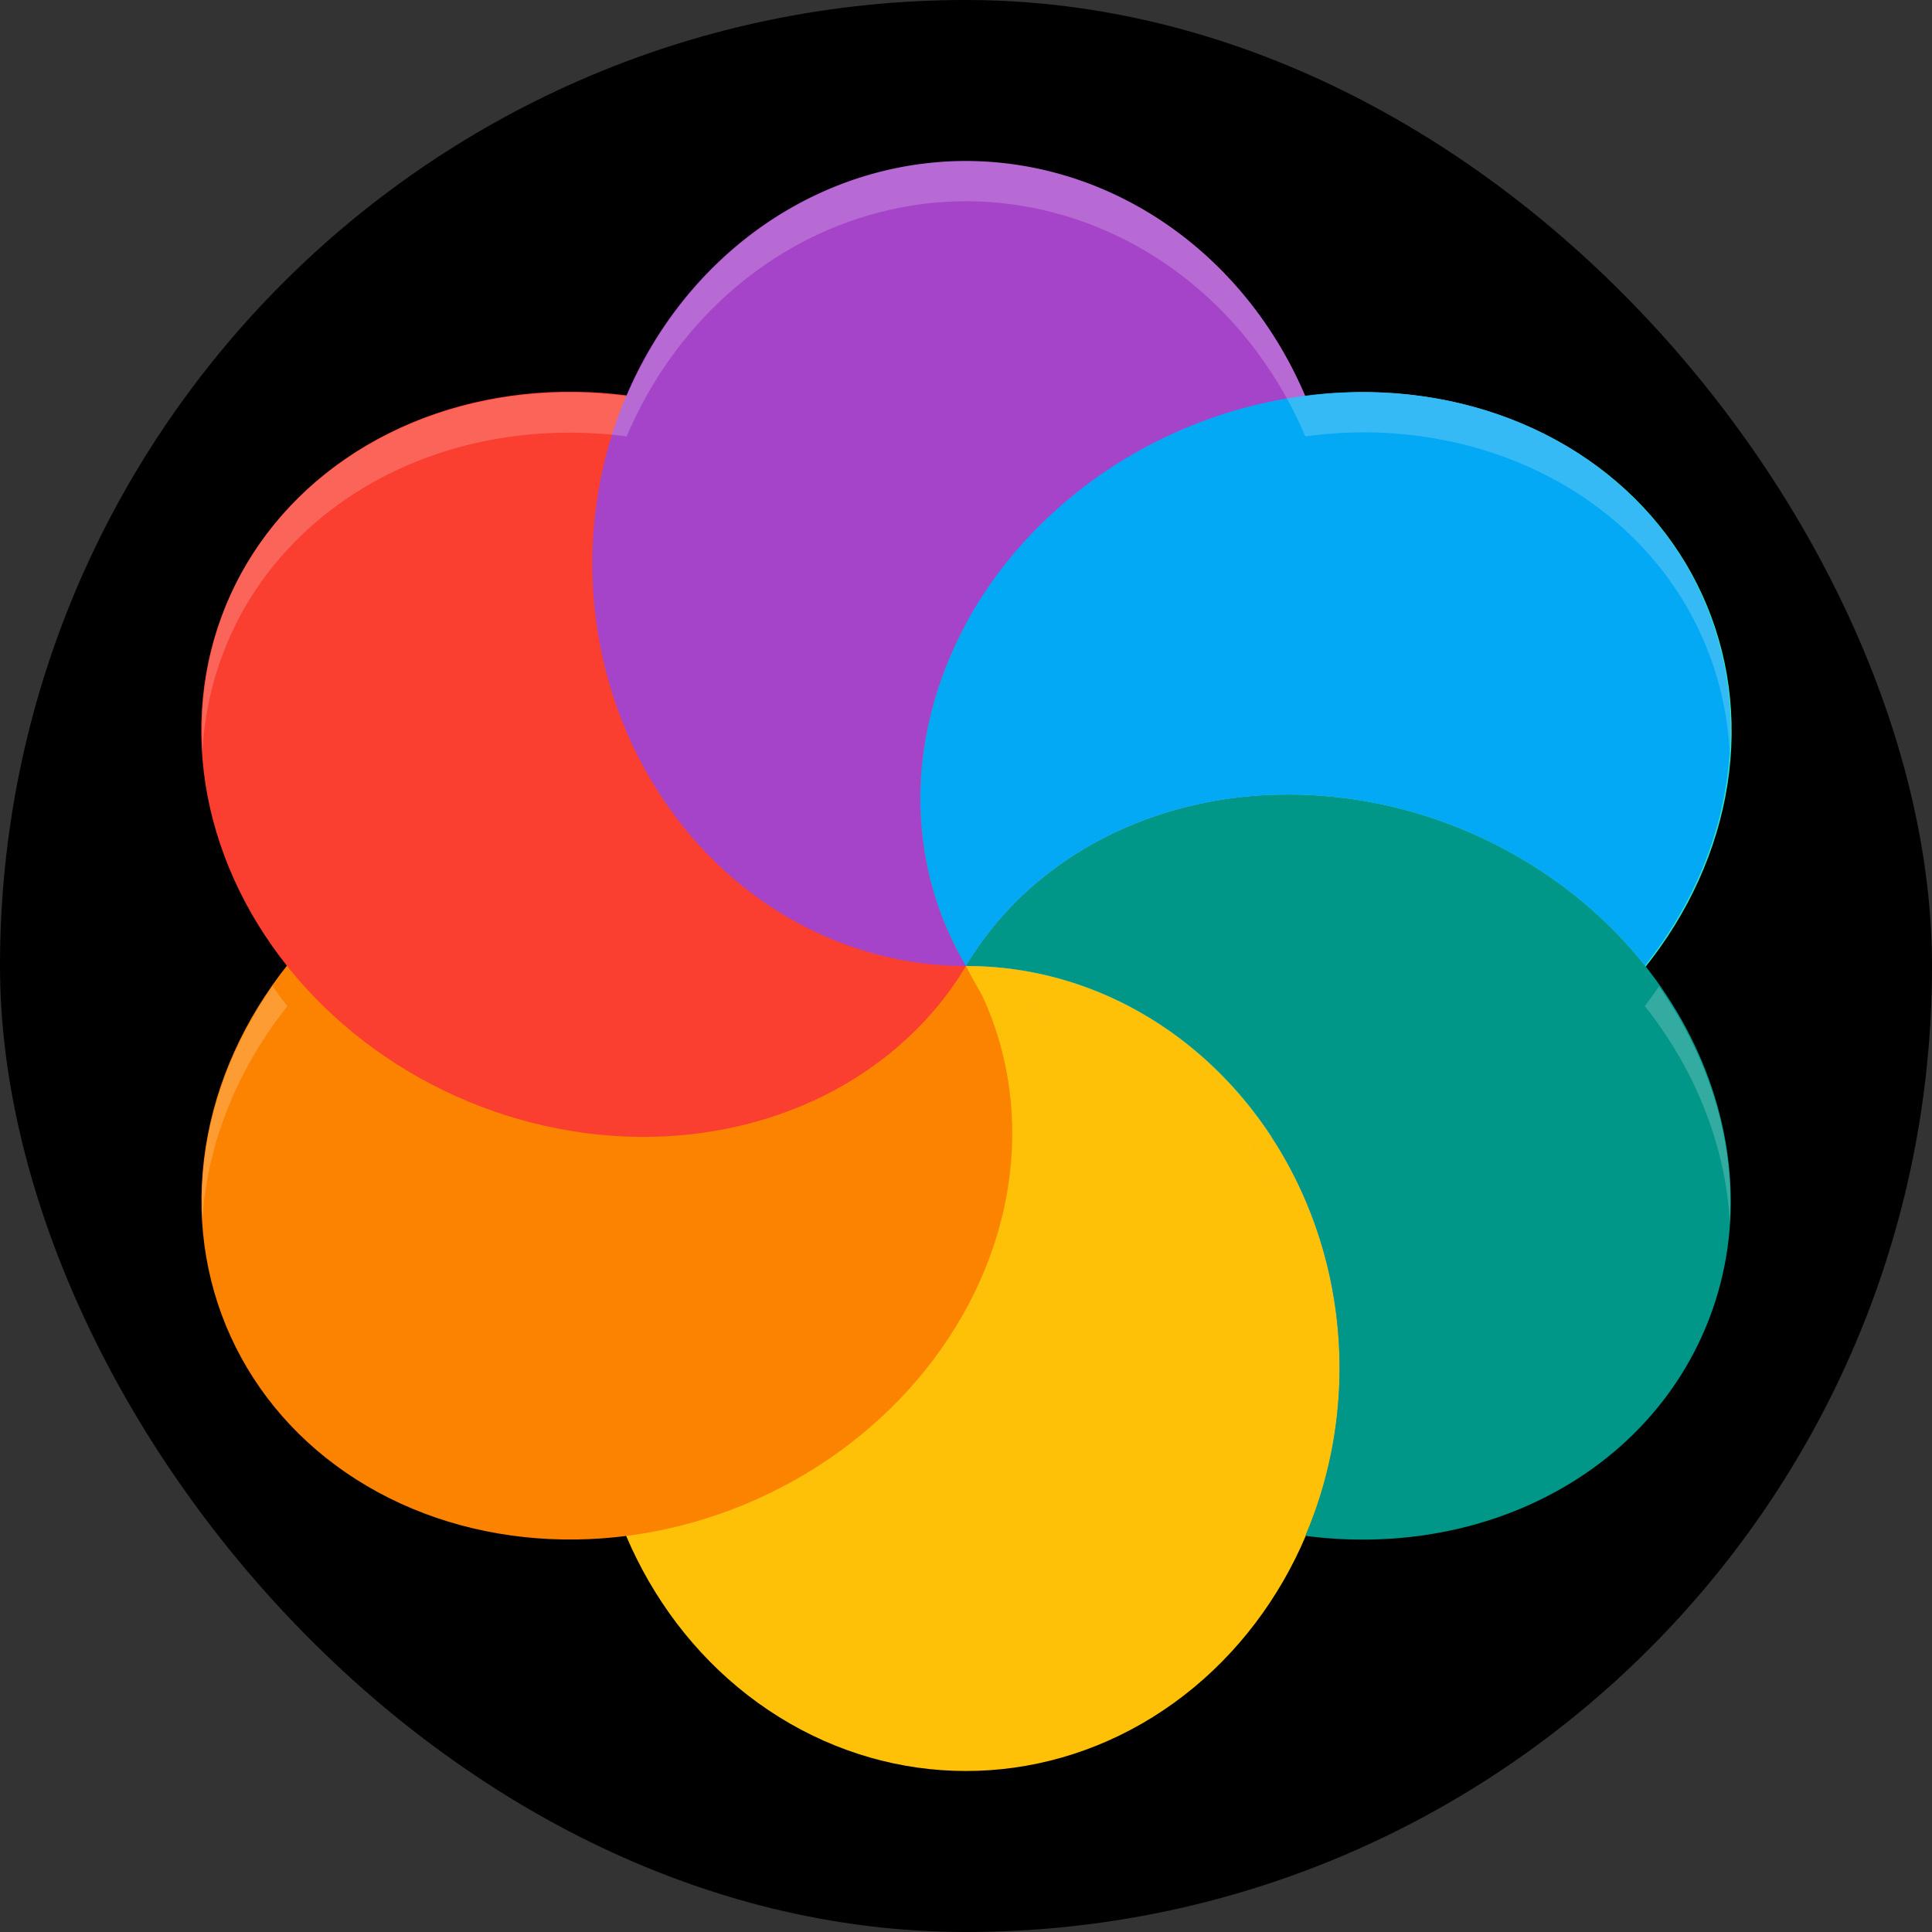 <svg xmlns="http://www.w3.org/2000/svg" width="48" height="48" version="1">

<rect width="100%" height="100%" fill="#333333" stroke="none"/>

<!-- Inserted by Color Manager -->
<rect fill="#000000" x="0" y="0" width="48" height="48" rx="24.0" ry="24.0"/>
<!-- Inserted by Color Manager -->
 <path id="ellipse856" style="opacity:0.2" d="M 23.996,5 A 9.285,10 0 0 0 15.566,10.842 10.252,9.057 23.679 0 0 6.128,15 10.252,9.057 23.679 0 0 7.132,25 9.057,10.252 66.321 0 0 6.128,35 9.057,10.252 66.321 0 0 15.566,39.16 9.285,10 0 0 0 23.996,45 9.285,10 0 0 0 32.43,39.158 C 36.361,39.669 40.046,38.045 41.865,35 c 1.888,-3.169 1.339,-7.108 -1.049,-10.068 0.017,0.021 0.036,0.04 0.053,0.061 A 9.057,10.252 66.321 0 0 41.865,15 9.057,10.252 66.321 0 0 34.145,10.744 9.057,10.252 66.321 0 0 32.43,10.842 9.285,10 0 0 0 23.996,5 Z m 4.292,7.205 a 9.057,10.252 66.321 0 1 0.002,0 9.057,10.252 66.321 0 0 0,0.002 9.057,10.252 66.321 0 0 -0.774,0.479 9.057,10.252 66.321 0 1 0.772,-0.48 z m -1.088,0.705 a 9.057,10.252 66.321 0 0 -0.498,0.373 9.057,10.252 66.321 0 1 0.498,-0.373 z m -0.83,0.658 a 9.057,10.252 66.321 0 0 -0.408,0.367 9.057,10.252 66.321 0 1 0.408,-0.367 z m -0.738,0.707 a 9.057,10.252 66.321 0 0 -0.363,0.393 9.057,10.252 66.321 0 1 0.363,-0.393 z m -0.656,0.756 a 9.057,10.252 66.321 0 0 -0.318,0.418 9.057,10.252 66.321 0 1 0.318,-0.418 z m -0.574,0.805 a 9.057,10.252 66.321 0 0 -0.275,0.439 9.057,10.252 66.321 0 1 0.275,-0.439 z m 14.109,6.955 c 0.057,0.039 0.109,0.081 0.164,0.121 -0.056,-0.04 -0.108,-0.082 -0.164,-0.121 z m 0.836,0.639 c 0.092,0.077 0.177,0.16 0.266,0.24 -0.089,-0.08 -0.173,-0.163 -0.266,-0.24 z m 0.77,0.715 c 0.074,0.075 0.142,0.154 0.213,0.23 -0.071,-0.077 -0.139,-0.155 -0.213,-0.23 z m -16.039,0.859 c 0.339,0.003 0.673,0.027 1.002,0.068 -0.01,-0.001 -0.021,-7.06e-4 -0.031,-0.002 a 9.285,10 0 0 0 -0.971,-0.066 z m 1.291,0.117 c 0.158,0.025 0.319,0.044 0.475,0.078 0.091,0.02 0.178,0.048 0.268,0.07 -0.013,-0.003 -0.028,-0.004 -0.041,-0.008 a 9.285,10 0 0 0 -0.227,-0.062 9.285,10 0 0 0 -0.428,-0.068 c -0.016,-0.003 -0.031,-0.007 -0.047,-0.01 z m 1.088,0.244 c 0.231,0.068 0.457,0.146 0.68,0.232 -0.027,-0.01 -0.055,-0.017 -0.082,-0.027 a 9.285,10 0 0 0 -0.551,-0.189 c -0.016,-0.005 -0.031,-0.011 -0.047,-0.016 z m 0.989,0.354 c 0.254,0.11 0.502,0.233 0.744,0.365 -0.043,-0.024 -0.089,-0.042 -0.133,-0.064 a 9.285,10 0 0 0 -0.576,-0.283 c -0.012,-0.005 -0.023,-0.012 -0.035,-0.018 z m 0.928,0.461 c 0.026,0.015 0.051,0.03 0.076,0.045 0.268,0.158 0.527,0.329 0.778,0.514 a 9.285,10 0 0 0 -0.778,-0.514 9.285,10 0 0 0 -0.045,-0.023 c -0.011,-0.006 -0.02,-0.015 -0.031,-0.021 z m 1,0.676 c 0.197,0.151 0.393,0.306 0.578,0.473 a 9.285,10 0 0 0 -0.578,-0.473 z m 0.908,0.799 c 0.108,0.107 0.219,0.211 0.322,0.324 a 9.285,10 0 0 0 -0.295,-0.295 9.285,10 0 0 0 -0.027,-0.029 z m 0.713,0.785 c 0.077,0.095 0.155,0.187 0.229,0.285 a 9.285,10 0 0 0 -0.191,-0.232 c -0.013,-0.017 -0.024,-0.036 -0.037,-0.053 z m 0.422,0.566 c 0.021,0.031 0.043,0.061 0.064,0.092 -0.009,-0.014 -0.02,-0.026 -0.029,-0.039 a 9.285,10 0 0 0 -0.035,-0.053 z m 0.16,0.24 a 9.057,10.252 66.321 0 0 0.008,0 c 0.062,0.094 0.125,0.188 0.184,0.285 a 9.285,10 0 0 0 -0.191,-0.285 z m 0.348,0.566 c 0.107,0.19 0.213,0.38 0.309,0.578 A 9.285,10 0 0 0 31.924,29.812 Z m 0.43,0.848 c 0.094,0.21 0.183,0.421 0.264,0.639 a 9.285,10 0 0 0 -0.264,-0.639 z m 0.356,0.906 c 0.074,0.217 0.145,0.436 0.205,0.66 a 9.285,10 0 0 0 -0.205,-0.66 z m 0.281,0.986 c 0.049,0.208 0.095,0.416 0.131,0.629 a 9.285,10 0 0 0 -0.131,-0.629 z m 0.188,1.021 c 0.026,0.193 0.049,0.386 0.064,0.582 a 9.285,10 0 0 0 -0.064,-0.582 z"/>
 <ellipse style="fill:#278df2" cx="23.999" cy="24" rx="16.503" ry="16"/>
 <ellipse id="ellipse8" style="fill:#34e0c4" cx="32.676" cy="-18.58" rx="9.072" ry="10.237" transform="matrix(0.512,0.859,-0.873,0.488,0,0)"/>
 <ellipse id="ellipse10" style="fill:#ffc107" cx="23.999" cy="34" rx="9.283" ry="10"/>
 <ellipse id="ellipse14" style="fill:#fb8300" cx="32.676" cy="1.893" rx="9.072" ry="10.237" transform="matrix(0.512,0.859,-0.873,0.488,0,0)"/>
 <ellipse id="ellipse18" style="fill:#fa3e30" cx="9.224" cy="22.675" rx="9.072" ry="10.237" transform="matrix(-0.512,0.859,0.873,0.488,0,0)"/>
 <path style="fill:#a544c9" d="M 23.999,4 A 9.283,10 0 0 0 14.716,14 9.283,10 0 0 0 23.999,24 9.057,10.25 66.279 0 1 28.29,11.205 9.057,10.25 66.279 0 1 32.43,9.842 9.283,10 0 0 0 23.999,4 Z m 0,20 A 9.283,10 0 0 0 32.822,17.084 9.283,10 0 0 1 31.575,19.754 10.25,9.057 23.721 0 0 23.999,24 Z m 8.824,-6.916 a 9.283,10 0 0 0 0.224,-0.883 9.283,10 0 0 1 -0.224,0.883 z m -0.284,-6.977 a 9.283,10 0 0 1 0.31,0.912 9.283,10 0 0 0 -0.31,-0.912 z m 0.324,0.953 a 9.283,10 0 0 1 0.189,0.791 9.283,10 0 0 0 -0.189,-0.791 z m 0.242,1.035 a 9.283,10 0 0 1 0.091,0.639 9.283,10 0 0 0 -0.091,-0.639 z m 0.135,1.037 A 9.283,10 0 0 1 33.282,14 a 9.283,10 0 0 0 -0.042,-0.867 z m 0.022,1.309 a 9.283,10 0 0 1 -0.04,0.656 9.283,10 0 0 0 0.04,-0.656 z m -0.073,0.887 a 9.283,10 0 0 1 -0.121,0.775 9.283,10 0 0 0 0.121,-0.775 z"/>
 <path style="fill:#009688" d="M 31.718,19.744 C 28.42,19.835 25.531,21.427 23.999,24 c 5.127,0 9.283,4.477 9.283,10 -0.004,1.436 -0.294,2.854 -0.852,4.158 C 36.36,38.669 40.045,37.045 41.864,34 44.428,29.695 42.506,23.967 37.573,21.205 35.773,20.198 33.732,19.689 31.718,19.744 Z m 0.711,18.414 z M 23.999,24 Z"/>
 <path id="ellipse980" style="fill:#03a9f4" d="m 34.145,9.744 a 9.057,10.25 66.279 0 0 -5.855,1.462 9.057,10.25 66.279 0 0 -4.291,12.793 c 1.532,-2.573 4.421,-4.165 7.719,-4.255 2.014,-0.056 4.054,0.454 5.854,1.461 1.326,0.742 2.433,1.7 3.295,2.786 A 9.057,10.25 66.279 0 0 41.864,14 9.057,10.25 66.279 0 0 34.145,9.744 Z M 23.999,24 a 9.057,10.25 66.279 0 0 7.59,4.247 C 29.909,25.679 27.137,24 23.999,24 Z"/>
 <path style="fill:#ffc107" d="m 23.999,24 c -16,16 -8,8 0,0 z m 0,4.88e-4 c 1.629,3.234 4.43,4.634 7.59,4.247 C 29.909,25.679 27.137,24 23.999,24 Z"/>
 <path id="ellipse880" style="opacity:0.2;fill:#ffffff" d="M 23.998,4 A 9.283,10 0 0 0 15.57,9.842 10.25,9.057 23.721 0 0 6.135,14 10.25,9.057 23.721 0 0 5.031,18.627 10.25,9.057 23.721 0 1 6.135,15 10.25,9.057 23.721 0 1 15.57,10.842 9.283,10 0 0 1 23.998,5 9.283,10 0 0 1 32.43,10.842 9.057,10.25 66.279 0 1 34.145,10.744 9.057,10.25 66.279 0 1 41.863,15 9.057,10.25 66.279 0 1 42.973,18.68 9.057,10.25 66.279 0 0 41.863,14 9.057,10.25 66.279 0 0 34.145,9.744 9.057,10.25 66.279 0 0 32.43,9.842 9.283,10 0 0 0 23.998,4 Z m 4.291,8.205 a 9.057,10.25 66.279 0 0 -0.771,0.48 9.057,10.25 66.279 0 1 0.773,-0.479 9.057,10.25 66.279 0 0 0,-0.002 9.057,10.25 66.279 0 1 -0.002,0 z M 6.777,24.504 a 9.057,10.25 66.279 0 0 -1.75,5.824 A 9.057,10.25 66.279 0 1 7.139,25 10.25,9.057 23.721 0 1 6.777,24.504 Z m 34.439,0.002 a 9.057,10.25 66.279 0 1 -0.35,0.486 c -0.016,-0.021 -0.036,-0.04 -0.053,-0.061 1.3,1.613 2.051,3.515 2.164,5.426 0.121,-2.02 -0.516,-4.075 -1.762,-5.852 z m -15.848,0.615 c 0.016,0.003 0.031,0.007 0.047,0.01 a 9.283,10 0 0 1 0.428,0.068 c -0.156,-0.034 -0.316,-0.053 -0.475,-0.078 z m 0.475,0.078 a 9.283,10 0 0 1 0.227,0.062 c 0.013,0.003 0.028,0.004 0.041,0.008 -0.09,-0.022 -0.177,-0.051 -0.268,-0.07 z m 2.529,0.98 c 0.011,0.006 0.02,0.015 0.031,0.021 a 9.283,10 0 0 1 0.045,0.023 c -0.025,-0.015 -0.051,-0.03 -0.076,-0.045 z m 2.621,2.26 c 0.013,0.017 0.024,0.036 0.037,0.053 a 9.283,10 0 0 1 0.191,0.232 C 31.149,28.627 31.071,28.534 30.994,28.439 Z m 0.422,0.566 a 9.283,10 0 0 1 0.035,0.053 c 0.009,0.013 0.02,0.026 0.029,0.039 -0.021,-0.031 -0.043,-0.061 -0.064,-0.092 z m 0.16,0.24 a 9.283,10 0 0 1 0.191,0.285 c -0.059,-0.097 -0.122,-0.191 -0.184,-0.285 a 9.057,10.25 66.279 0 1 -0.008,0 z"/>
</svg>
